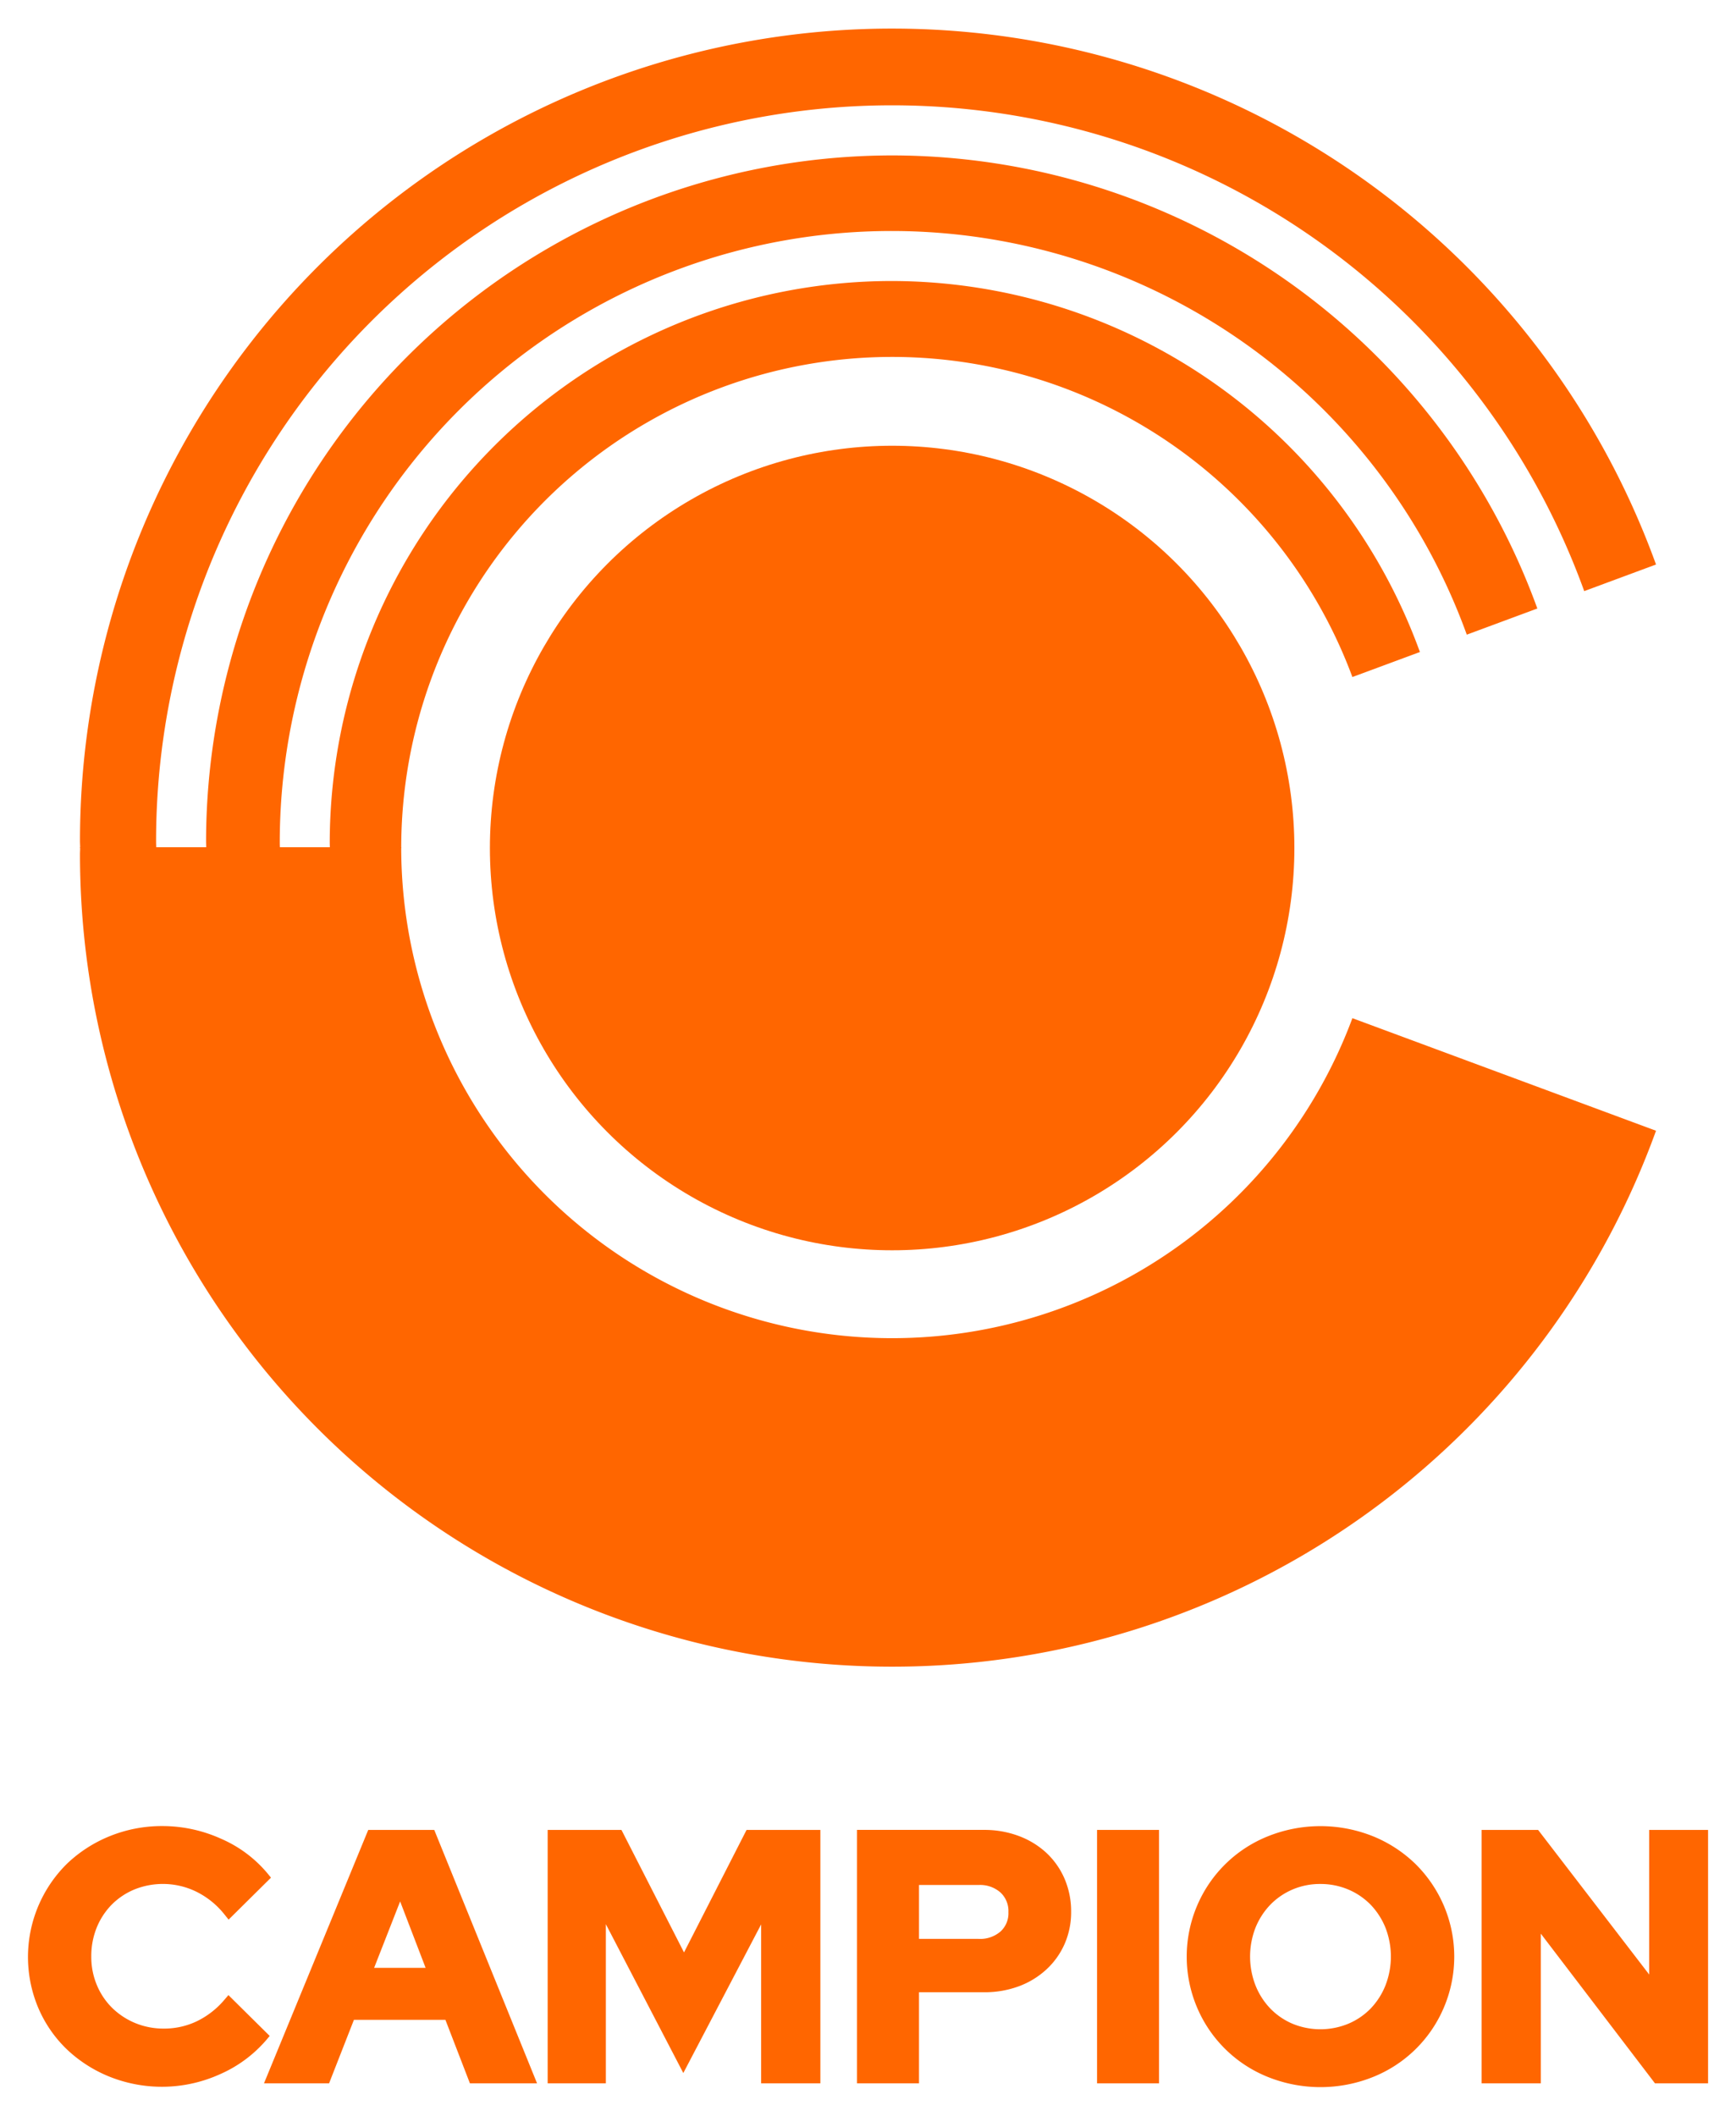 <svg id="Layer_1" data-name="Layer 1" xmlns="http://www.w3.org/2000/svg" viewBox="0 0 217.474 265.02"><defs><style>.cls-1{fill:#f60;}</style></defs><circle class="cls-1" cx="111.761" cy="106.225" r="50.39"/><path class="cls-1" d="M111.756,19.468a86.04,86.04,0,0,0-85.942,85.943l.019.764,9.228.05-.005-.192c-.006-.154-.011-.307-.011-.462A76.638,76.638,0,0,1,183.749,79.5l8.838-3.276A86.085,86.085,0,0,0,111.756,19.468Z"/><path class="cls-1" d="M111.683,35.2a70.456,70.456,0,0,0-70.376,70.376l.016.627,8.94.027A61.5,61.5,0,0,1,169.419,84.808l8.457-3.134A70.493,70.493,0,0,0,111.683,35.2Z"/><path class="cls-1" d="M111.761,3.58A101.74,101.74,0,0,0,10.02,105.32c0,.3.021.6.023.905h9.528l-.007-.278c-.007-.178-.012-.356-.012-.536A92.2,92.2,0,0,1,198.46,74.046l8.994-3.334A101.774,101.774,0,0,0,111.761,3.58Z"/><path class="cls-1" d="M111.761,167.625a61.5,61.5,0,0,1-61.5-61.5H10.043c0,.3-.023.6-.023.905A101.752,101.752,0,0,0,207.454,141.64l-38.035-14.1A61.515,61.515,0,0,1,111.761,167.625Z"/><path class="cls-1" d="M33.786,255.028l-5.17-5.114-.524.609a10.524,10.524,0,0,1-3.428,2.664,9.46,9.46,0,0,1-4.126.92,9.253,9.253,0,0,1-3.619-.7,9.113,9.113,0,0,1-2.876-1.9,8.674,8.674,0,0,1-1.908-2.846,9.131,9.131,0,0,1-.7-3.575,9.531,9.531,0,0,1,.679-3.626,8.853,8.853,0,0,1,1.872-2.869,8.7,8.7,0,0,1,2.846-1.908,9.549,9.549,0,0,1,7.781.285,10.361,10.361,0,0,1,3.505,2.843l.521.647,5.308-5.255-.431-.529a15.689,15.689,0,0,0-5.8-4.336,17.869,17.869,0,0,0-7.35-1.6,17.4,17.4,0,0,0-6.613,1.265A16.944,16.944,0,0,0,8.4,233.449a16.409,16.409,0,0,0-3.6,18.077,15.779,15.779,0,0,0,3.56,5.168,16.945,16.945,0,0,0,5.357,3.438,17.65,17.65,0,0,0,13.855-.314,16.2,16.2,0,0,0,5.772-4.261Z"/><path class="cls-1" d="M46.131,229.222l-13.06,31.743h8.154l3.111-7.95H55.8l3.067,7.95h8.411L54.4,229.222ZM53.318,246.5H46.867l3.259-8.322Z"/><polygon class="cls-1" points="85.688 244.567 77.852 229.222 68.607 229.222 68.607 260.965 75.897 260.965 75.897 241.03 85.6 259.675 95.35 241.056 95.35 260.965 102.77 260.965 102.77 229.222 93.524 229.222 85.688 244.567"/><path class="cls-1" d="M131.09,232.1a10.462,10.462,0,0,0-3.465-2.118,12.2,12.2,0,0,0-4.349-.762H107.361v31.743h7.765V249.558h8.15a12.365,12.365,0,0,0,4.323-.737,10.444,10.444,0,0,0,3.464-2.1,9.6,9.6,0,0,0,2.3-3.208,9.9,9.9,0,0,0,.821-4.041,10.343,10.343,0,0,0-.818-4.121A9.7,9.7,0,0,0,131.09,232.1Zm-15.964,4.021h7.459a3.85,3.85,0,0,1,2.751.943,3.164,3.164,0,0,1,.992,2.454,3.09,3.09,0,0,1-.986,2.426h0a3.9,3.9,0,0,1-2.756.928h-7.459Z"/><rect class="cls-1" x="137.431" y="229.222" width="7.765" height="31.742"/><path class="cls-1" d="M177.308,233.476h0a16.555,16.555,0,0,0-5.316-3.462,17.686,17.686,0,0,0-13.142,0,16.141,16.141,0,0,0-8.871,8.667,16.3,16.3,0,0,0,0,12.827,16.141,16.141,0,0,0,8.871,8.667,17.686,17.686,0,0,0,13.142,0,16.143,16.143,0,0,0,8.87-8.667,16.286,16.286,0,0,0,0-12.827A16.439,16.439,0,0,0,177.308,233.476ZM161.916,253.5a8.531,8.531,0,0,1-2.782-1.907,8.932,8.932,0,0,1-1.853-2.893,9.961,9.961,0,0,1,0-7.232,9.025,9.025,0,0,1,1.854-2.874,8.583,8.583,0,0,1,2.783-1.906,8.712,8.712,0,0,1,3.482-.694,8.894,8.894,0,0,1,3.507.695,8.562,8.562,0,0,1,2.8,1.905,9.057,9.057,0,0,1,1.853,2.874,9.964,9.964,0,0,1,0,7.233,8.975,8.975,0,0,1-1.852,2.892,8.5,8.5,0,0,1-2.8,1.906A9.16,9.16,0,0,1,161.916,253.5Z"/><polygon class="cls-1" points="206.599 229.222 206.599 247.337 192.683 229.222 185.601 229.222 185.601 260.965 193.02 260.965 193.02 242.215 207.323 260.965 213.975 260.965 213.975 229.222 206.599 229.222"/></svg>